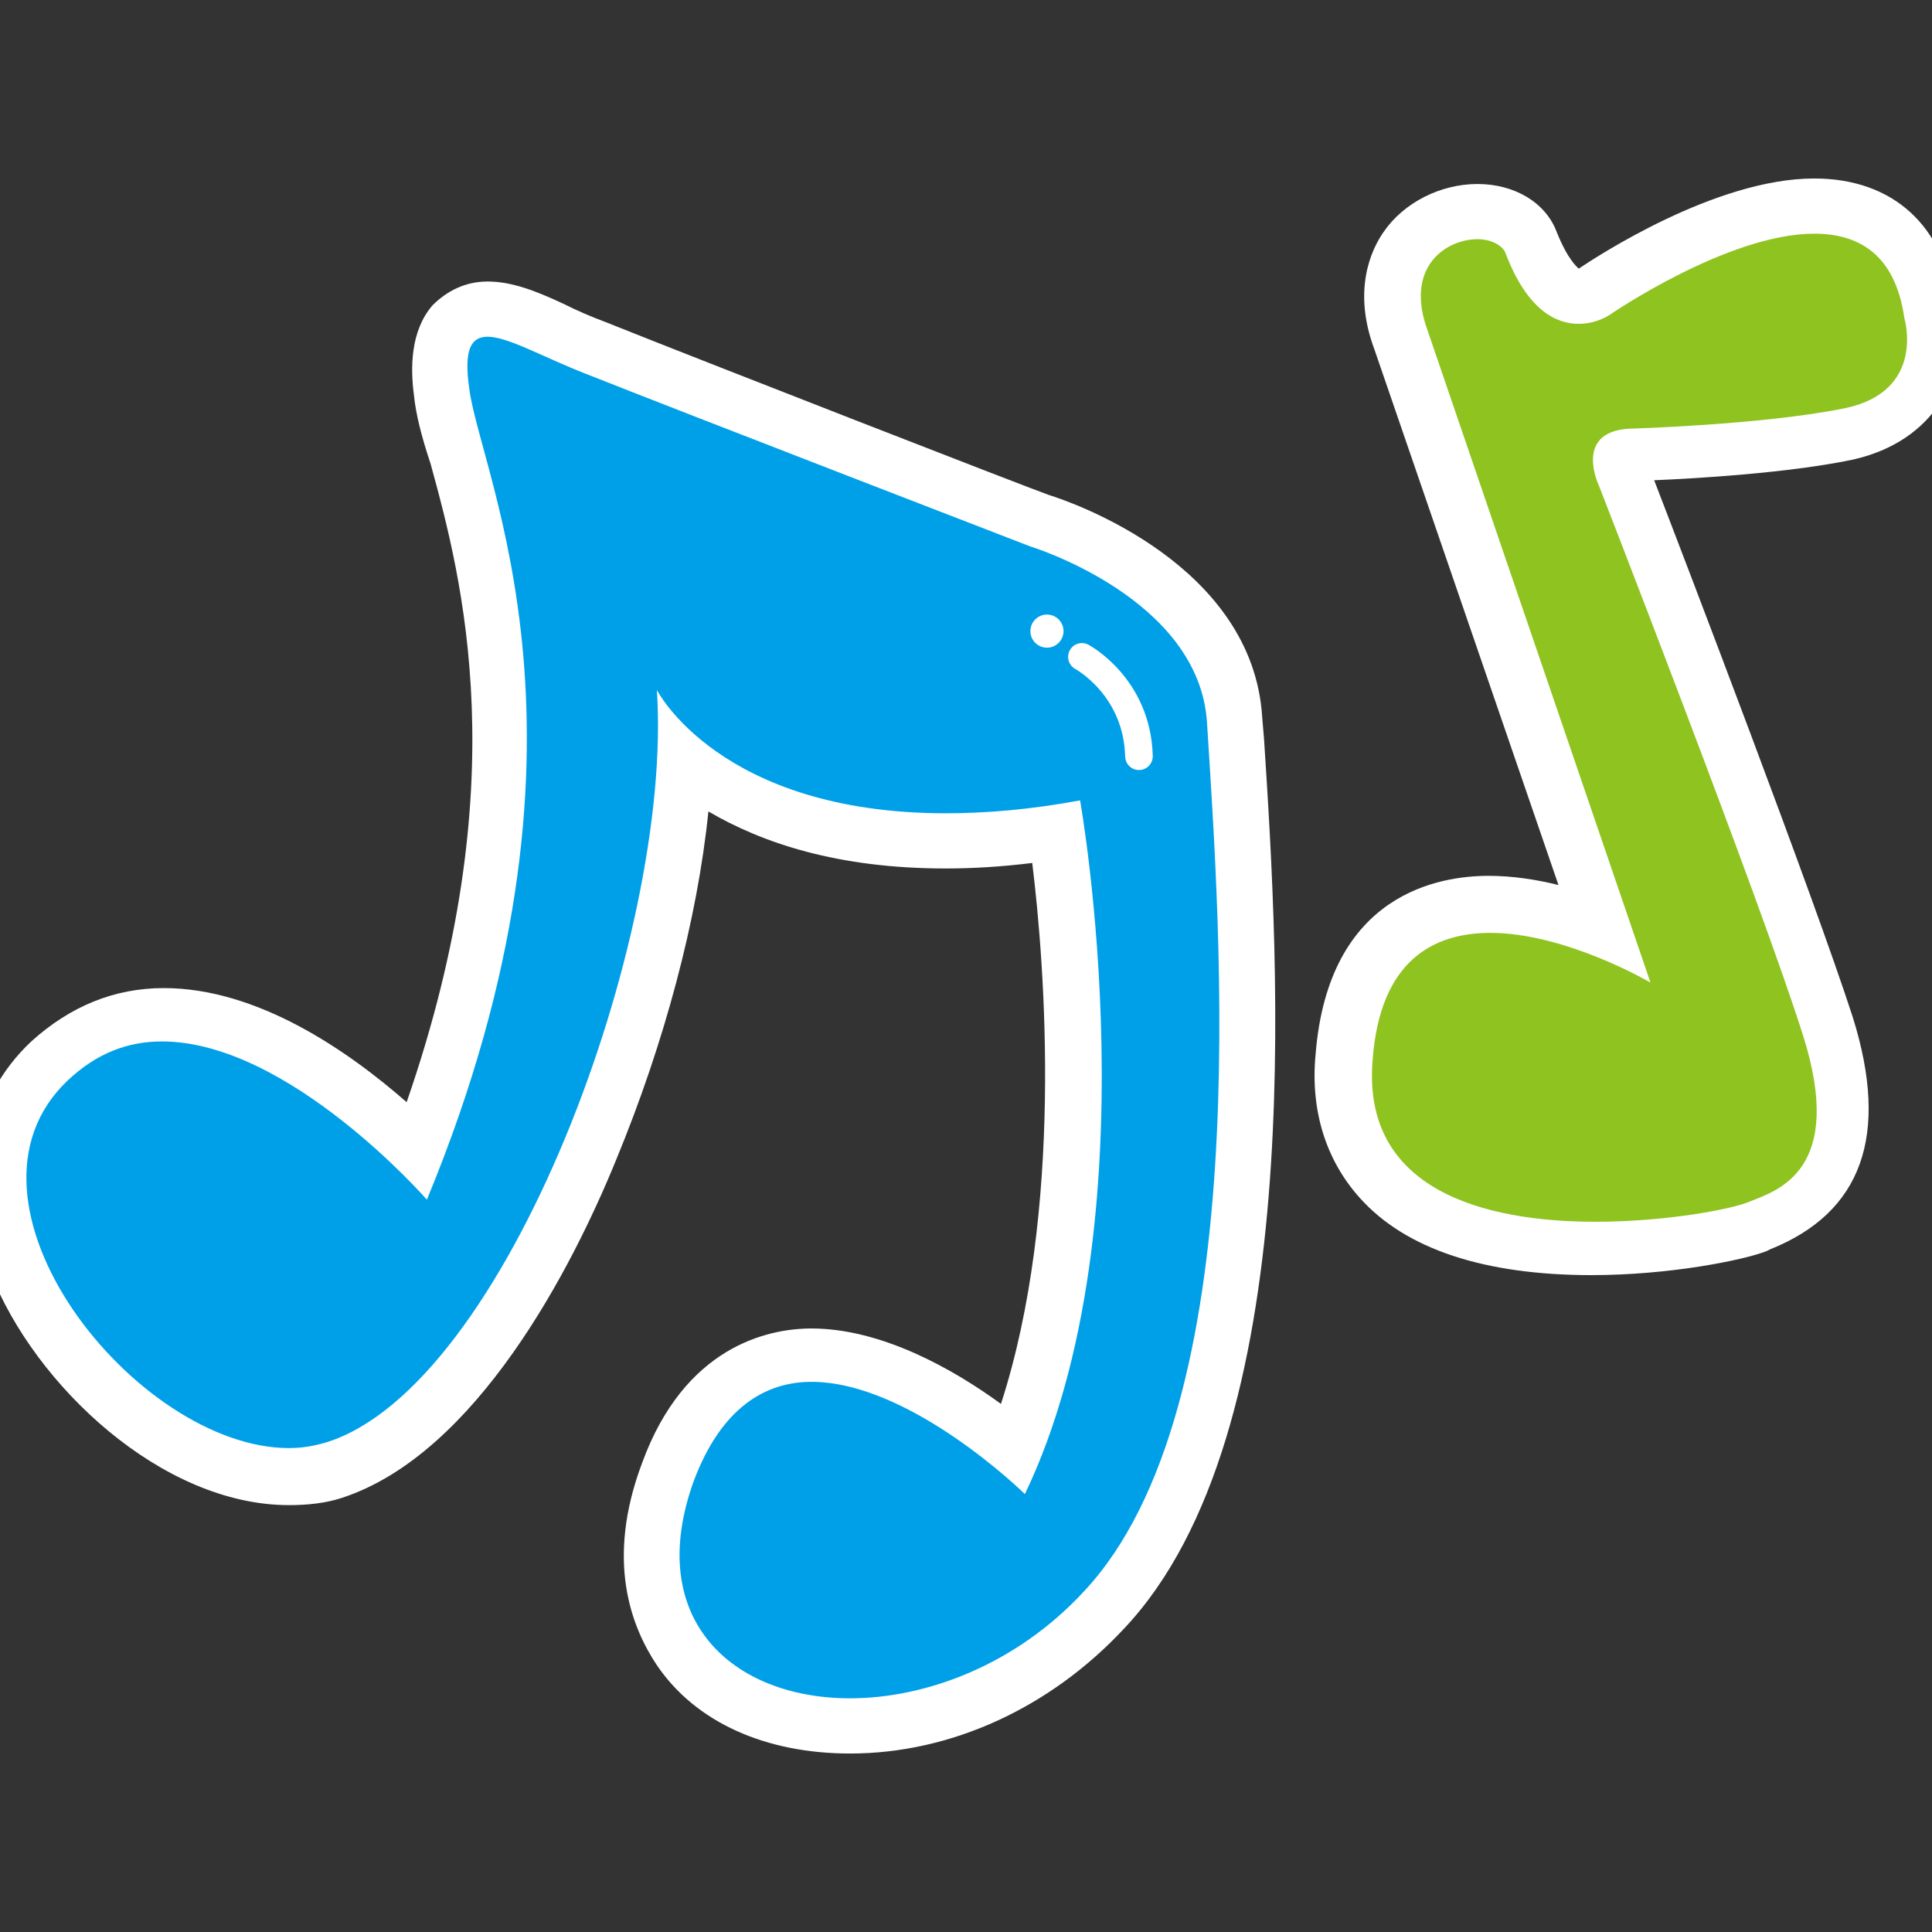 <?xml version="1.0" encoding="utf-8"?>
<!-- Generator: Adobe Illustrator 26.3.1, SVG Export Plug-In . SVG Version: 6.00 Build 0)  -->
<svg version="1.1" id="Layer_1" xmlns="http://www.w3.org/2000/svg" xmlns:xlink="http://www.w3.org/1999/xlink" x="0px" y="0px"
	 viewBox="0 0 105 105" style="enable-background:new 0 0 105 105;" xml:space="preserve">
<rect x="0" y="0" width="105" height="105" fill="#333333" stroke="none"/>
<style type="text/css">
	.st0{fill:#00A0E9;}
	.st1{fill:#FFFFFF;}
	.st2{fill:none;stroke:#FFFFFF;stroke-width:1.5;stroke-linecap:round;stroke-linejoin:round;stroke-miterlimit:10;}
	.st3{fill:#8FC31F;}
</style>
<g>
	<path class="st0" d="M46.2,93.8c-4,0-7.4-1.5-9.2-4.2c-1.3-1.8-2.4-4.9-0.6-9.7c1.9-5.3,5.3-6.4,7.8-6.4c4.2,0,8.7,3.2,11,5.1
		c4.8-12,3-28.5,2.3-33.5c-2.1,0.3-4.1,0.5-6,0.5c-7.3,0-11.7-2.2-14.2-4.3c-0.8,14-9,35.4-19.1,38.4c-0.8,0.2-1.6,0.4-2.5,0.4
		c-6.1,0-12.6-6-14.8-11.7c-1.7-4.3-1-8.3,1.8-10.9c1.7-1.6,3.8-2.5,6.2-2.5c5.5,0,11.1,4.7,13.8,7.3c7.3-19,3.8-31.6,2.2-37.7
		c-0.4-1.4-0.7-2.6-0.8-3.5c-0.2-1.9,0-3,0.6-3.7c0.3-0.4,0.9-0.8,1.8-0.8c1,0,2.1,0.5,3.5,1.1c0.7,0.3,1.5,0.7,2.3,1
		c5.6,2.2,23.1,9,24.2,9.4c0.9,0.3,10.2,3.4,10.6,10.9l0.1,1.2c0.8,12,2.4,37-7.2,47.2C56.3,91.5,51.1,93.8,46.2,93.8z"/>
	<path class="st1" d="M26.5,18.3c1.1,0,3,1.1,5.3,2c5.8,2.3,24.2,9.4,24.2,9.4s9.2,2.8,9.6,9.6c0.7,11.2,2.7,37.2-6.7,47.2
		c-3.7,4-8.6,5.8-12.7,5.8c-6.4,0-11.2-4.3-8.5-11.8c1.5-4,3.9-5.4,6.4-5.4c5.4,0,11.6,6.1,11.6,6.1c7.1-14.8,3-37.7,3-37.7
		c-2.7,0.5-5.1,0.7-7.3,0.7c-12.3,0-15.7-6.7-15.7-6.7c0.9,13.4-8.2,37.9-18,40.9c-0.7,0.2-1.3,0.3-2,0.3c-8.3,0-19-13.4-12-20
		c1.6-1.5,3.3-2.1,5.1-2.1c6.9,0,14.4,8.6,14.4,8.6c10.3-24.9,2.9-39.3,2.3-44.1C25.2,19,25.6,18.3,26.5,18.3 M26.5,15.3
		c-1.2,0-2.2,0.5-3,1.3c-1.2,1.4-1.2,3.4-1,4.9c0.1,1,0.4,2.2,0.9,3.7c1.7,6.2,4.7,17.4-1.3,34.7c-3.2-2.8-8.1-6.2-13.2-6.2
		c-2.7,0-5.1,1-7.2,2.9c-3.3,3.1-4.1,7.7-2.2,12.6c2.4,6.1,9.3,12.6,16.2,12.6c1,0,2-0.1,2.9-0.4C25.9,79,31.1,68.9,33.5,63
		c2.6-6.3,4.4-13,5-18.9c2.9,1.7,7,3.1,12.9,3.1c1.5,0,3.1-0.1,4.7-0.3c0.7,5.7,1.7,18.9-1.7,29.4c-2.6-1.9-6.5-4.1-10.3-4.1
		c-2.4,0-6.9,1-9.2,7.3c-2,5.3-0.6,8.9,0.8,11c2.1,3.1,5.9,4.8,10.5,4.8c5.5,0,10.9-2.5,14.9-6.8c10-10.6,8.4-36,7.6-48.3l-0.1-1.2
		C68.1,30.7,58.3,27.3,57,26.9c-1.4-0.5-18.6-7.2-24.1-9.4c-0.8-0.3-1.5-0.6-2.3-1C29.1,15.8,27.8,15.3,26.5,15.3L26.5,15.3z"/>
</g>
<path class="st2" d="M58.8,35.7c0,0,3,1.6,3.1,5.4"/>
<circle class="st1" cx="56.9" cy="34.3" r="0.9"/>
<g>
	<path class="st3" d="M86.7,67.9c-3.7,0-8.7-0.6-11.5-3.7c-1.6-1.7-2.3-4-2.1-6.7c0.6-7.2,5.2-8.3,7.9-8.3c2.2,0,4.4,0.7,6.2,1.4
		l-10.9-32c-0.9-2.4-0.3-4.1,0.3-5c1-1.4,2.6-2,3.8-2c1.4,0,2.5,0.6,2.9,1.7c0.4,1.1,1.3,3,2.6,3c0.5,0,0.8-0.2,0.8-0.3
		c0.3-0.2,6.8-4.7,12-4.7c3.5,0,5.8,2.1,6.4,5.8c0.1,0.5,0.5,2.4-0.5,4.2c-0.8,1.3-2.1,2.1-3.9,2.5c-4.6,0.9-11.7,1.1-12,1.1
		c-0.4,0-0.5,0.1-0.5,0.1c0,0.1,0.1,0.5,0.2,0.8l0,0.1c0.4,0.9,8.8,22.7,11.1,30c2.4,7.5-0.9,9.7-3.6,10.8l-0.2,0.1
		C94.6,67.1,90.9,67.9,86.7,67.9C86.7,67.9,86.7,67.9,86.7,67.9z"/>
	<path class="st1" d="M98.6,12.7c2.4,0,4.4,1.1,4.9,4.6c0,0,1.2,4-3.3,4.9c-4.5,0.9-11.7,1.1-11.7,1.1c-3,0.2-1.6,3.1-1.6,3.1
		S95.7,49,98,56.3c2.3,7.3-1.4,8.4-2.9,9c-0.9,0.4-4.5,1.1-8.4,1.1c-6,0-12.7-1.7-12.1-8.8c0.4-5.4,3.3-6.9,6.4-6.9
		c4.1,0,8.7,2.7,8.7,2.7L77.6,18c-1.3-3.5,1-5,2.7-5c0.7,0,1.3,0.3,1.5,0.7c1.2,3.2,2.8,3.9,4,3.9c1,0,1.7-0.5,1.7-0.5
		S93.9,12.7,98.6,12.7 M98.6,9.7c-5.4,0-11.9,4.3-12.8,4.9c0,0,0,0,0,0c-0.1-0.1-0.6-0.5-1.2-2C84,11,82.3,10,80.3,10
		c-2,0-4,1-5.1,2.6c-0.7,1-1.7,3.2-0.5,6.4l10,29.1c-1.2-0.3-2.5-0.5-3.8-0.5c-2.6,0-8.7,0.9-9.4,9.7c-0.3,3.1,0.6,5.8,2.4,7.8
		c2.5,2.8,6.8,4.2,12.6,4.2c4.2,0,8.2-0.8,9.5-1.3l0.2-0.1c5-2,6.5-6.2,4.5-12.6c-2.1-6.5-9.1-24.8-10.8-29.2
		c2.4-0.1,7.3-0.4,10.7-1.1c2.8-0.6,4.2-2.1,4.9-3.2c1.3-2.2,0.9-4.4,0.7-5.2C105.7,12.3,102.9,9.7,98.6,9.7L98.6,9.7z"/>
</g>
</svg>
